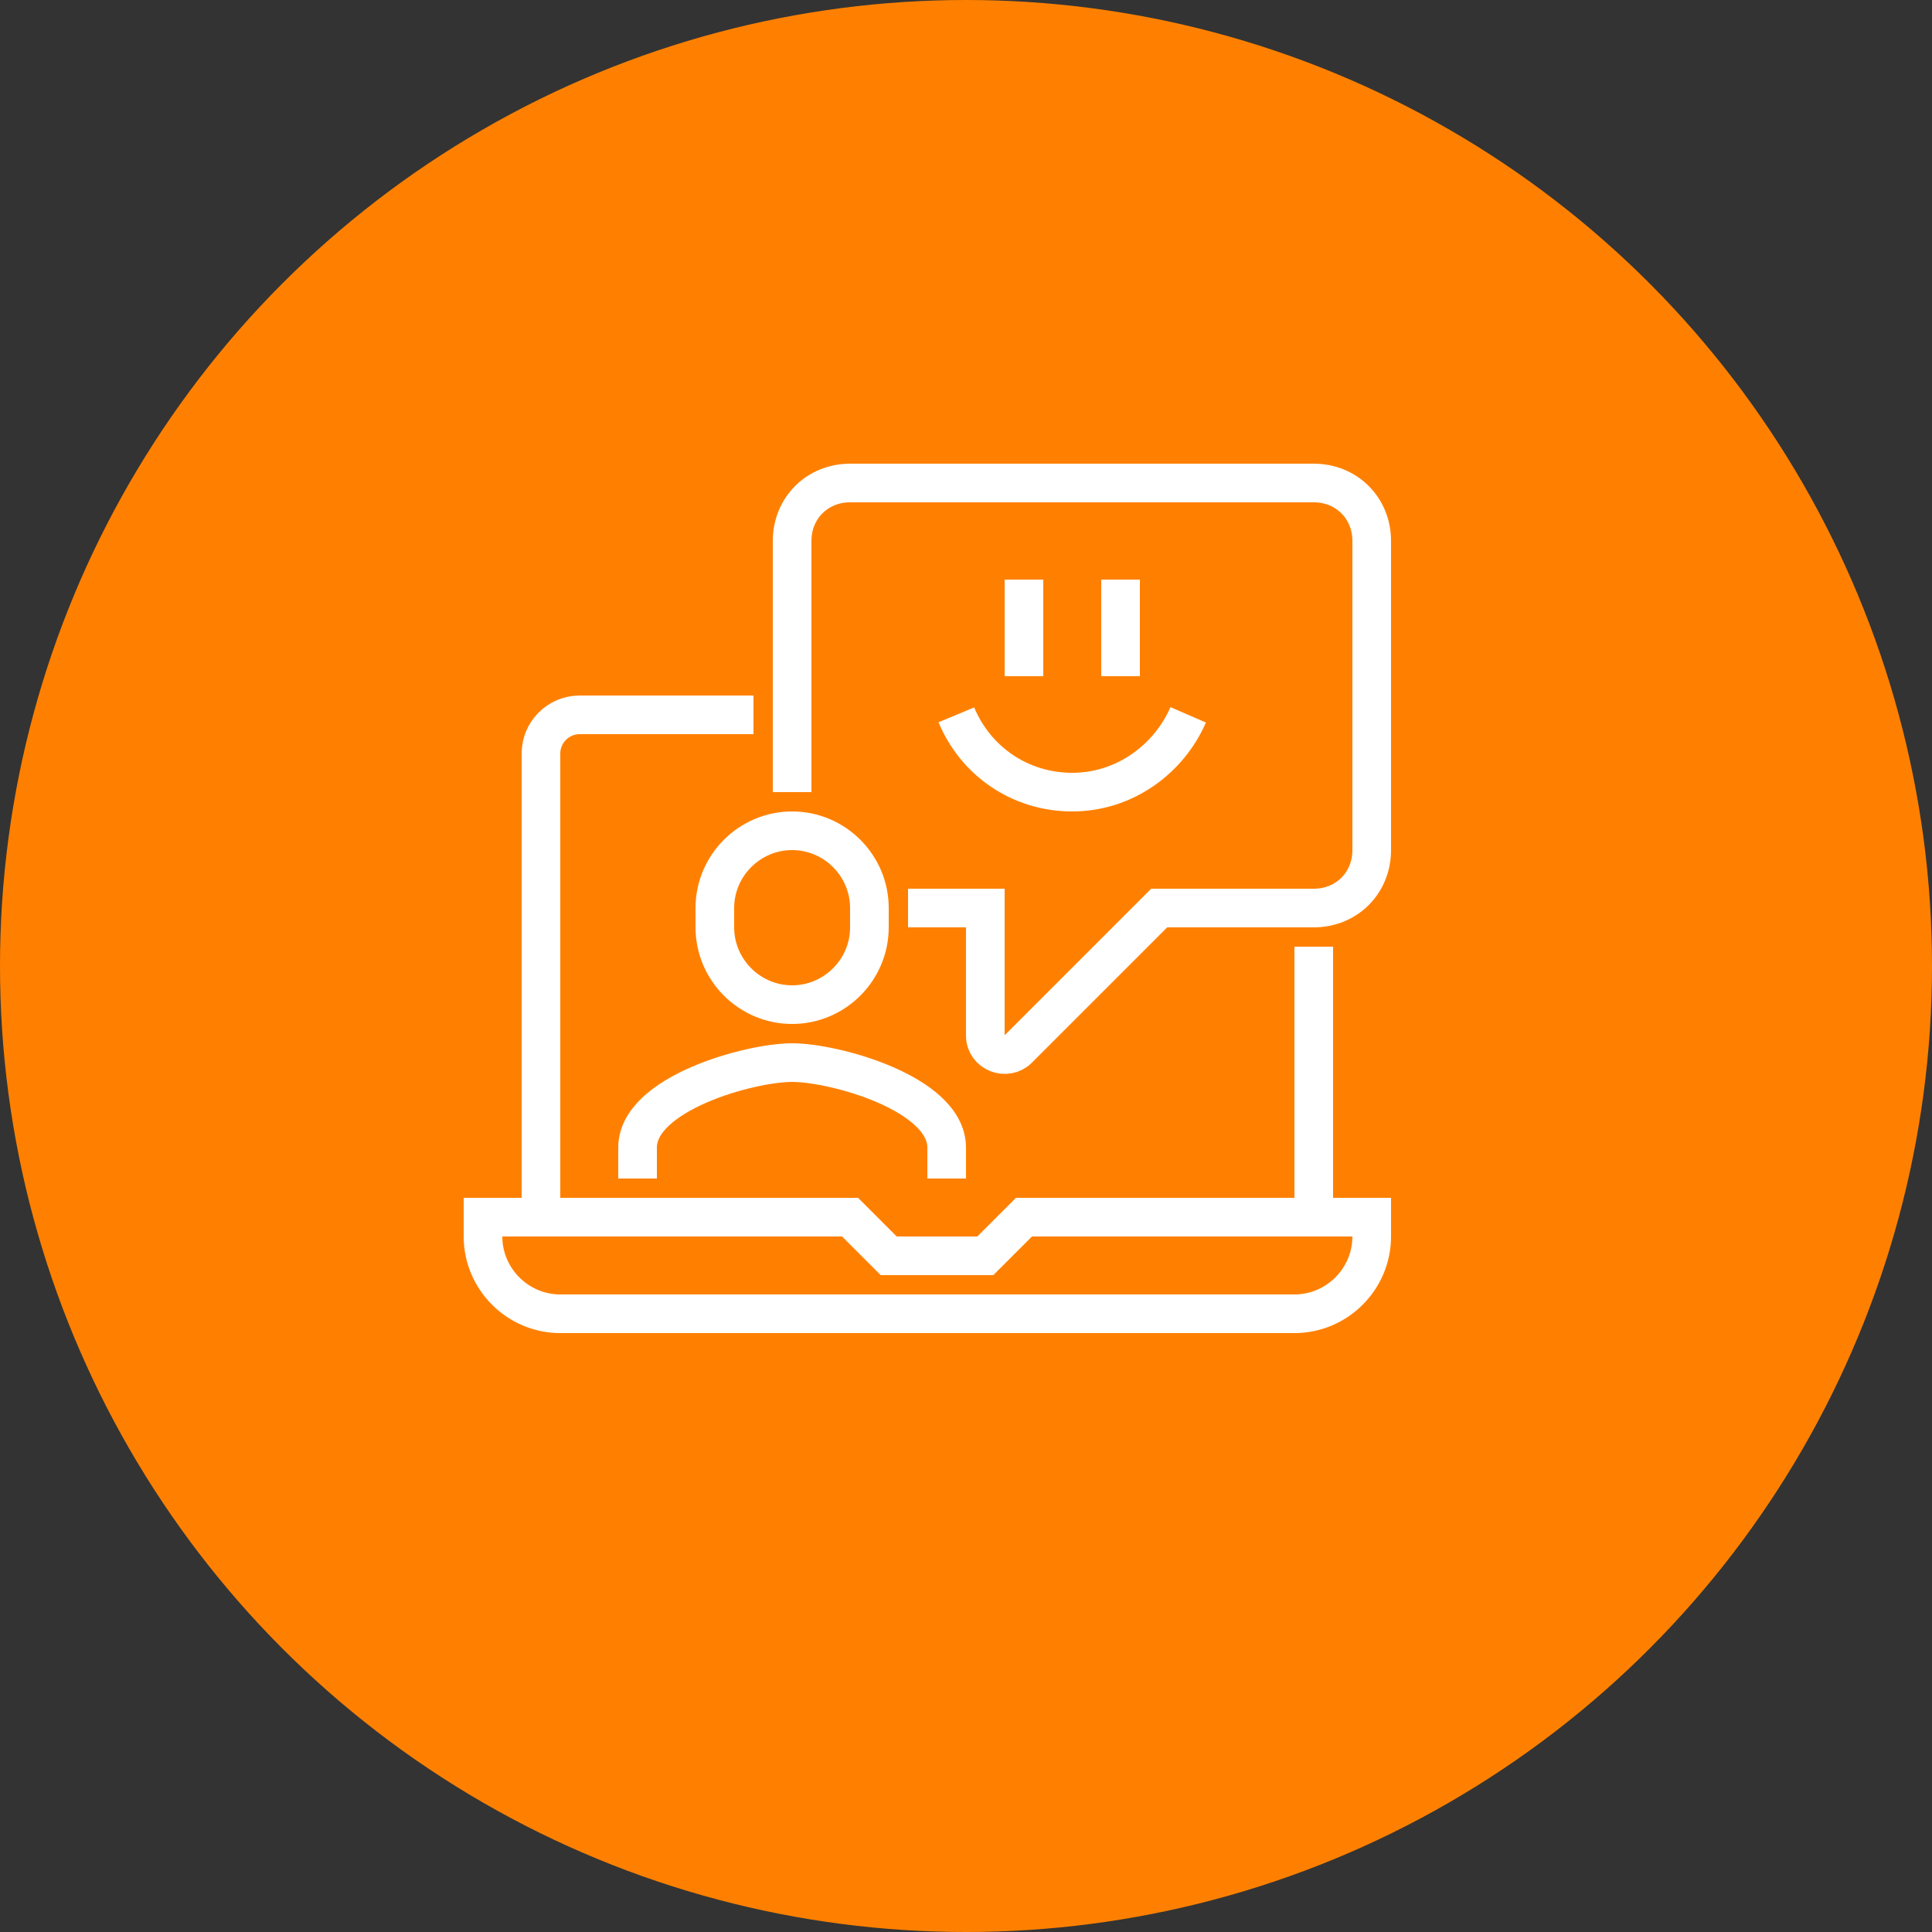 <svg width="100" height="100" fill="none" xmlns="http://www.w3.org/2000/svg"><rect width="100%" height="100%" fill="#333333" stroke="none"/><circle cx="50" cy="50" r="50" fill="#FF8000"/><path d="M28 63V39c0-1.1.9-2 2-2h9m29 12v14M41 41V28c0-1.7 1.3-3 3-3h24c1.7 0 3 1.3 3 3v16c0 1.7-1.3 3-3 3h-8l-7.3 7.3c-.6.6-1.7.2-1.7-.7V47h-4m2 14v-1.6c0-2.8-5.8-4.4-8-4.4s-8 1.6-8 4.4V61" stroke="#fff" stroke-width="2" stroke-miterlimit="10"/><path d="M41 43c-2.2 0-4 1.8-4 4v1c0 2.2 1.8 4 4 4s4-1.8 4-4v-1c0-2.2-1.8-4-4-4z" stroke="#fff" stroke-width="2" stroke-miterlimit="10"/><path d="M53 30v5m5-5v5m3.5 2c-1 2.3-3.3 4-6 4s-5-1.6-6-4" stroke="#fff" stroke-width="2" stroke-miterlimit="10" stroke-linejoin="round"/><path d="M71 63H53l-2 2h-5l-2-2H25v1c0 2.2 1.8 4 4 4h38c2.2 0 4-1.8 4-4v-1z" stroke="#fff" stroke-width="2" stroke-miterlimit="10"/></svg>